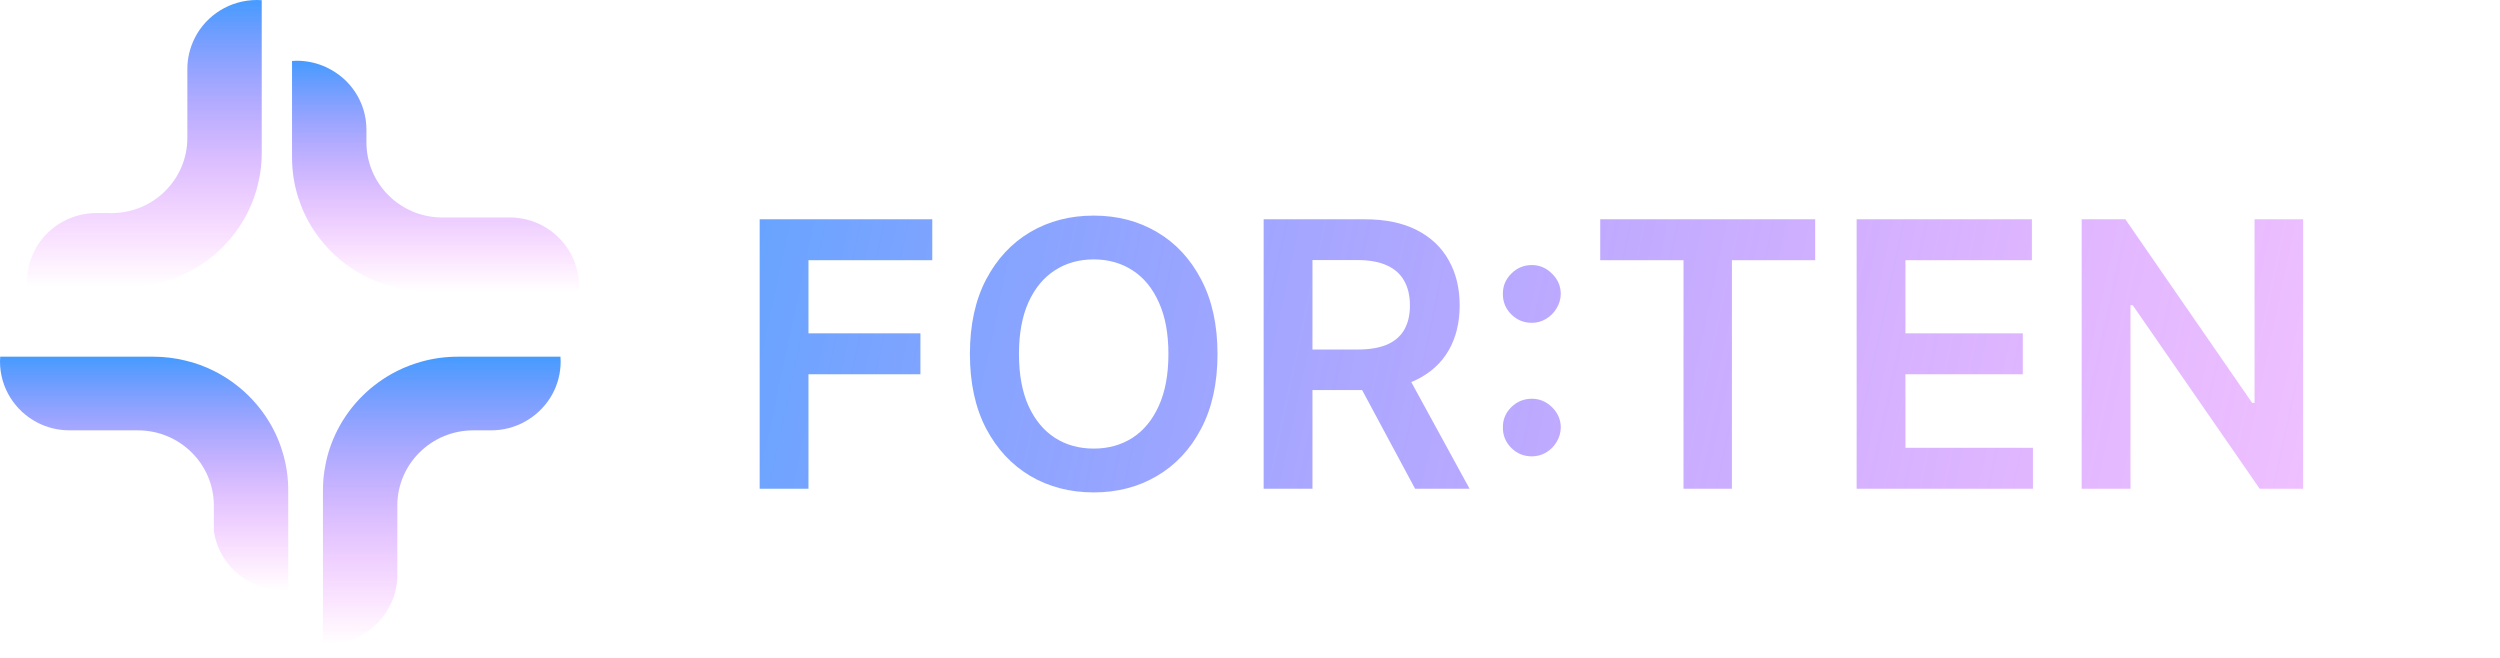 <svg width="133" height="35" viewBox="0 0 133 35" fill="none" xmlns="http://www.w3.org/2000/svg">
<path d="M29.827 19.229C29.827 19.867 29.662 20.47 29.372 20.994C29.332 21.062 29.292 21.136 29.246 21.203C28.586 22.218 27.436 22.895 26.126 22.895H25.175C22.949 22.895 21.138 24.688 21.138 26.893V30.581C21.138 31.174 20.996 31.738 20.739 32.228C20.136 33.424 18.883 34.247 17.437 34.247C17.352 34.247 17.266 34.242 17.181 34.236V26.087C17.181 25.641 17.221 25.201 17.306 24.779C17.425 24.113 17.648 23.482 17.944 22.895C18.638 21.53 19.76 20.419 21.138 19.731C21.542 19.528 21.975 19.365 22.419 19.241C23.034 19.066 23.689 18.976 24.361 18.976H29.816C29.821 19.06 29.827 19.145 29.827 19.229Z" fill="url(#paint0_linear_612_245)"/>
<path d="M30.807 15.239C30.807 15.323 30.802 15.408 30.796 15.487H22.716C22.175 15.487 21.646 15.425 21.139 15.312C20.558 15.188 20.006 14.991 19.494 14.731C18.116 14.043 16.994 12.932 16.299 11.568C16.134 11.246 15.997 10.913 15.889 10.564H15.883C15.656 9.876 15.536 9.137 15.536 8.376V3.244C15.621 3.238 15.707 3.232 15.792 3.232C16.276 3.232 16.743 3.328 17.17 3.497C17.25 3.526 17.324 3.56 17.398 3.599C18.639 4.185 19.494 5.443 19.494 6.898V7.569C19.494 9.746 21.247 11.517 23.428 11.568C23.462 11.573 23.496 11.573 23.53 11.573C23.565 11.573 23.599 11.573 23.633 11.568H27.101C27.75 11.568 28.359 11.731 28.889 12.019C30.033 12.645 30.807 13.851 30.807 15.239Z" fill="url(#paint1_linear_612_245)"/>
<path d="M15.334 26.087V31.377C15.237 31.382 15.14 31.388 15.043 31.388C14.577 31.388 14.133 31.303 13.723 31.145C13.597 31.1 13.478 31.049 13.358 30.988C12.305 30.457 11.547 29.442 11.377 28.241V26.893C11.377 24.688 9.566 22.895 7.34 22.895H3.707C3.08 22.895 2.488 22.743 1.97 22.472C0.797 21.857 0 20.634 0 19.229C0 19.145 0.006 19.06 0.011 18.976H8.154C8.746 18.976 9.321 19.049 9.868 19.184C10.397 19.308 10.904 19.494 11.377 19.731C12.755 20.419 13.876 21.53 14.571 22.895C14.759 23.262 14.913 23.651 15.032 24.051C15.231 24.694 15.334 25.382 15.334 26.087Z" fill="url(#paint2_linear_612_245)"/>
<path d="M13.924 0.011V8.143C13.924 8.645 13.873 9.141 13.765 9.615C13.64 10.219 13.435 10.8 13.161 11.335C12.467 12.7 11.345 13.811 9.967 14.499C9.608 14.679 9.232 14.832 8.84 14.944C8.173 15.147 7.473 15.255 6.744 15.255H1.443C1.437 15.176 1.432 15.091 1.432 15.006C1.432 14.403 1.58 13.839 1.836 13.337C1.893 13.224 1.955 13.112 2.03 13.005C2.684 12.001 3.829 11.335 5.133 11.335H5.827C5.862 11.341 5.896 11.341 5.93 11.341C5.964 11.341 5.998 11.341 6.032 11.335C8.213 11.284 9.967 9.514 9.967 7.337V3.671C9.967 3.068 10.115 2.504 10.371 2.002C10.98 0.812 12.233 0 13.674 0C13.759 0 13.845 0.006 13.924 0.011Z" fill="url(#paint3_linear_612_245)"/>
<path d="M40.414 26V11.666H49.597V13.842H43.011V17.734H48.967V19.911H43.011V26H40.414ZM64.771 18.833C64.771 20.377 64.482 21.7 63.903 22.801C63.329 23.898 62.545 24.738 61.551 25.321C60.562 25.904 59.44 26.196 58.185 26.196C56.93 26.196 55.805 25.904 54.811 25.321C53.822 24.733 53.038 23.891 52.459 22.794C51.886 21.693 51.599 20.373 51.599 18.833C51.599 17.288 51.886 15.968 52.459 14.871C53.038 13.77 53.822 12.928 54.811 12.345C55.805 11.761 56.93 11.47 58.185 11.47C59.44 11.47 60.562 11.761 61.551 12.345C62.545 12.928 63.329 13.77 63.903 14.871C64.482 15.968 64.771 17.288 64.771 18.833ZM62.16 18.833C62.16 17.746 61.99 16.829 61.649 16.082C61.313 15.331 60.847 14.764 60.249 14.381C59.652 13.994 58.964 13.8 58.185 13.8C57.406 13.8 56.717 13.994 56.12 14.381C55.523 14.764 55.054 15.331 54.713 16.082C54.377 16.829 54.209 17.746 54.209 18.833C54.209 19.92 54.377 20.839 54.713 21.59C55.054 22.337 55.523 22.904 56.12 23.291C56.717 23.674 57.406 23.865 58.185 23.865C58.964 23.865 59.652 23.674 60.249 23.291C60.847 22.904 61.313 22.337 61.649 21.59C61.99 20.839 62.16 19.92 62.16 18.833ZM67.226 26V11.666H72.601C73.703 11.666 74.626 11.857 75.373 12.24C76.124 12.622 76.691 13.159 77.074 13.849C77.461 14.535 77.655 15.336 77.655 16.25C77.655 17.169 77.459 17.967 77.067 18.644C76.68 19.316 76.108 19.836 75.352 20.205C74.596 20.569 73.668 20.751 72.566 20.751H68.738V18.595H72.216C72.86 18.595 73.388 18.506 73.798 18.329C74.209 18.147 74.512 17.883 74.708 17.538C74.909 17.188 75.009 16.759 75.009 16.25C75.009 15.742 74.909 15.308 74.708 14.948C74.507 14.584 74.202 14.309 73.791 14.122C73.38 13.931 72.851 13.835 72.202 13.835H69.823V26H67.226ZM74.631 19.505L78.18 26H75.282L71.796 19.505H74.631ZM81.494 24.278C81.069 24.278 80.705 24.129 80.402 23.83C80.099 23.527 79.949 23.163 79.954 22.738C79.949 22.318 80.099 21.959 80.402 21.66C80.705 21.362 81.069 21.213 81.494 21.213C81.904 21.213 82.261 21.362 82.565 21.66C82.873 21.959 83.029 22.318 83.034 22.738C83.029 23.023 82.954 23.282 82.81 23.515C82.67 23.749 82.483 23.935 82.25 24.075C82.021 24.21 81.769 24.278 81.494 24.278ZM81.494 17.174C81.069 17.174 80.705 17.025 80.402 16.726C80.099 16.423 79.949 16.059 79.954 15.634C79.949 15.214 80.099 14.855 80.402 14.556C80.705 14.253 81.069 14.101 81.494 14.101C81.904 14.101 82.261 14.253 82.565 14.556C82.873 14.855 83.029 15.214 83.034 15.634C83.029 15.914 82.954 16.171 82.81 16.404C82.67 16.637 82.483 16.824 82.25 16.964C82.021 17.104 81.769 17.174 81.494 17.174ZM85.132 13.842V11.666H96.568V13.842H92.138V26H89.562V13.842H85.132ZM98.773 26V11.666H108.096V13.842H101.37V17.734H107.613V19.911H101.37V23.823H108.152V26H98.773ZM122.525 11.666V26H120.215L113.461 16.236H113.342V26H110.745V11.666H113.069L119.816 21.436H119.942V11.666H122.525Z" fill="url(#paint4_linear_612_245)"/>
<defs>
<linearGradient id="paint0_linear_612_245" x1="23.504" y1="18.976" x2="23.504" y2="34.247" gradientUnits="userSpaceOnUse">
<stop stop-color="#469BFF"/>
<stop offset="1" stop-color="#FB46FF" stop-opacity="0"/>
</linearGradient>
<linearGradient id="paint1_linear_612_245" x1="23.172" y1="3.232" x2="23.172" y2="15.487" gradientUnits="userSpaceOnUse">
<stop stop-color="#469BFF"/>
<stop offset="1" stop-color="#FB46FF" stop-opacity="0"/>
</linearGradient>
<linearGradient id="paint2_linear_612_245" x1="7.667" y1="18.976" x2="7.667" y2="31.388" gradientUnits="userSpaceOnUse">
<stop stop-color="#469BFF"/>
<stop offset="1" stop-color="#FB46FF" stop-opacity="0"/>
</linearGradient>
<linearGradient id="paint3_linear_612_245" x1="7.678" y1="0" x2="7.678" y2="15.255" gradientUnits="userSpaceOnUse">
<stop stop-color="#469BFF"/>
<stop offset="1" stop-color="#FB46FF" stop-opacity="0"/>
</linearGradient>
<linearGradient id="paint4_linear_612_245" x1="27.037" y1="9.72" x2="148.541" y2="35.705" gradientUnits="userSpaceOnUse">
<stop stop-color="#46A6FF"/>
<stop offset="1" stop-color="#FB46FF" stop-opacity="0.21"/>
</linearGradient>
</defs>
</svg>
